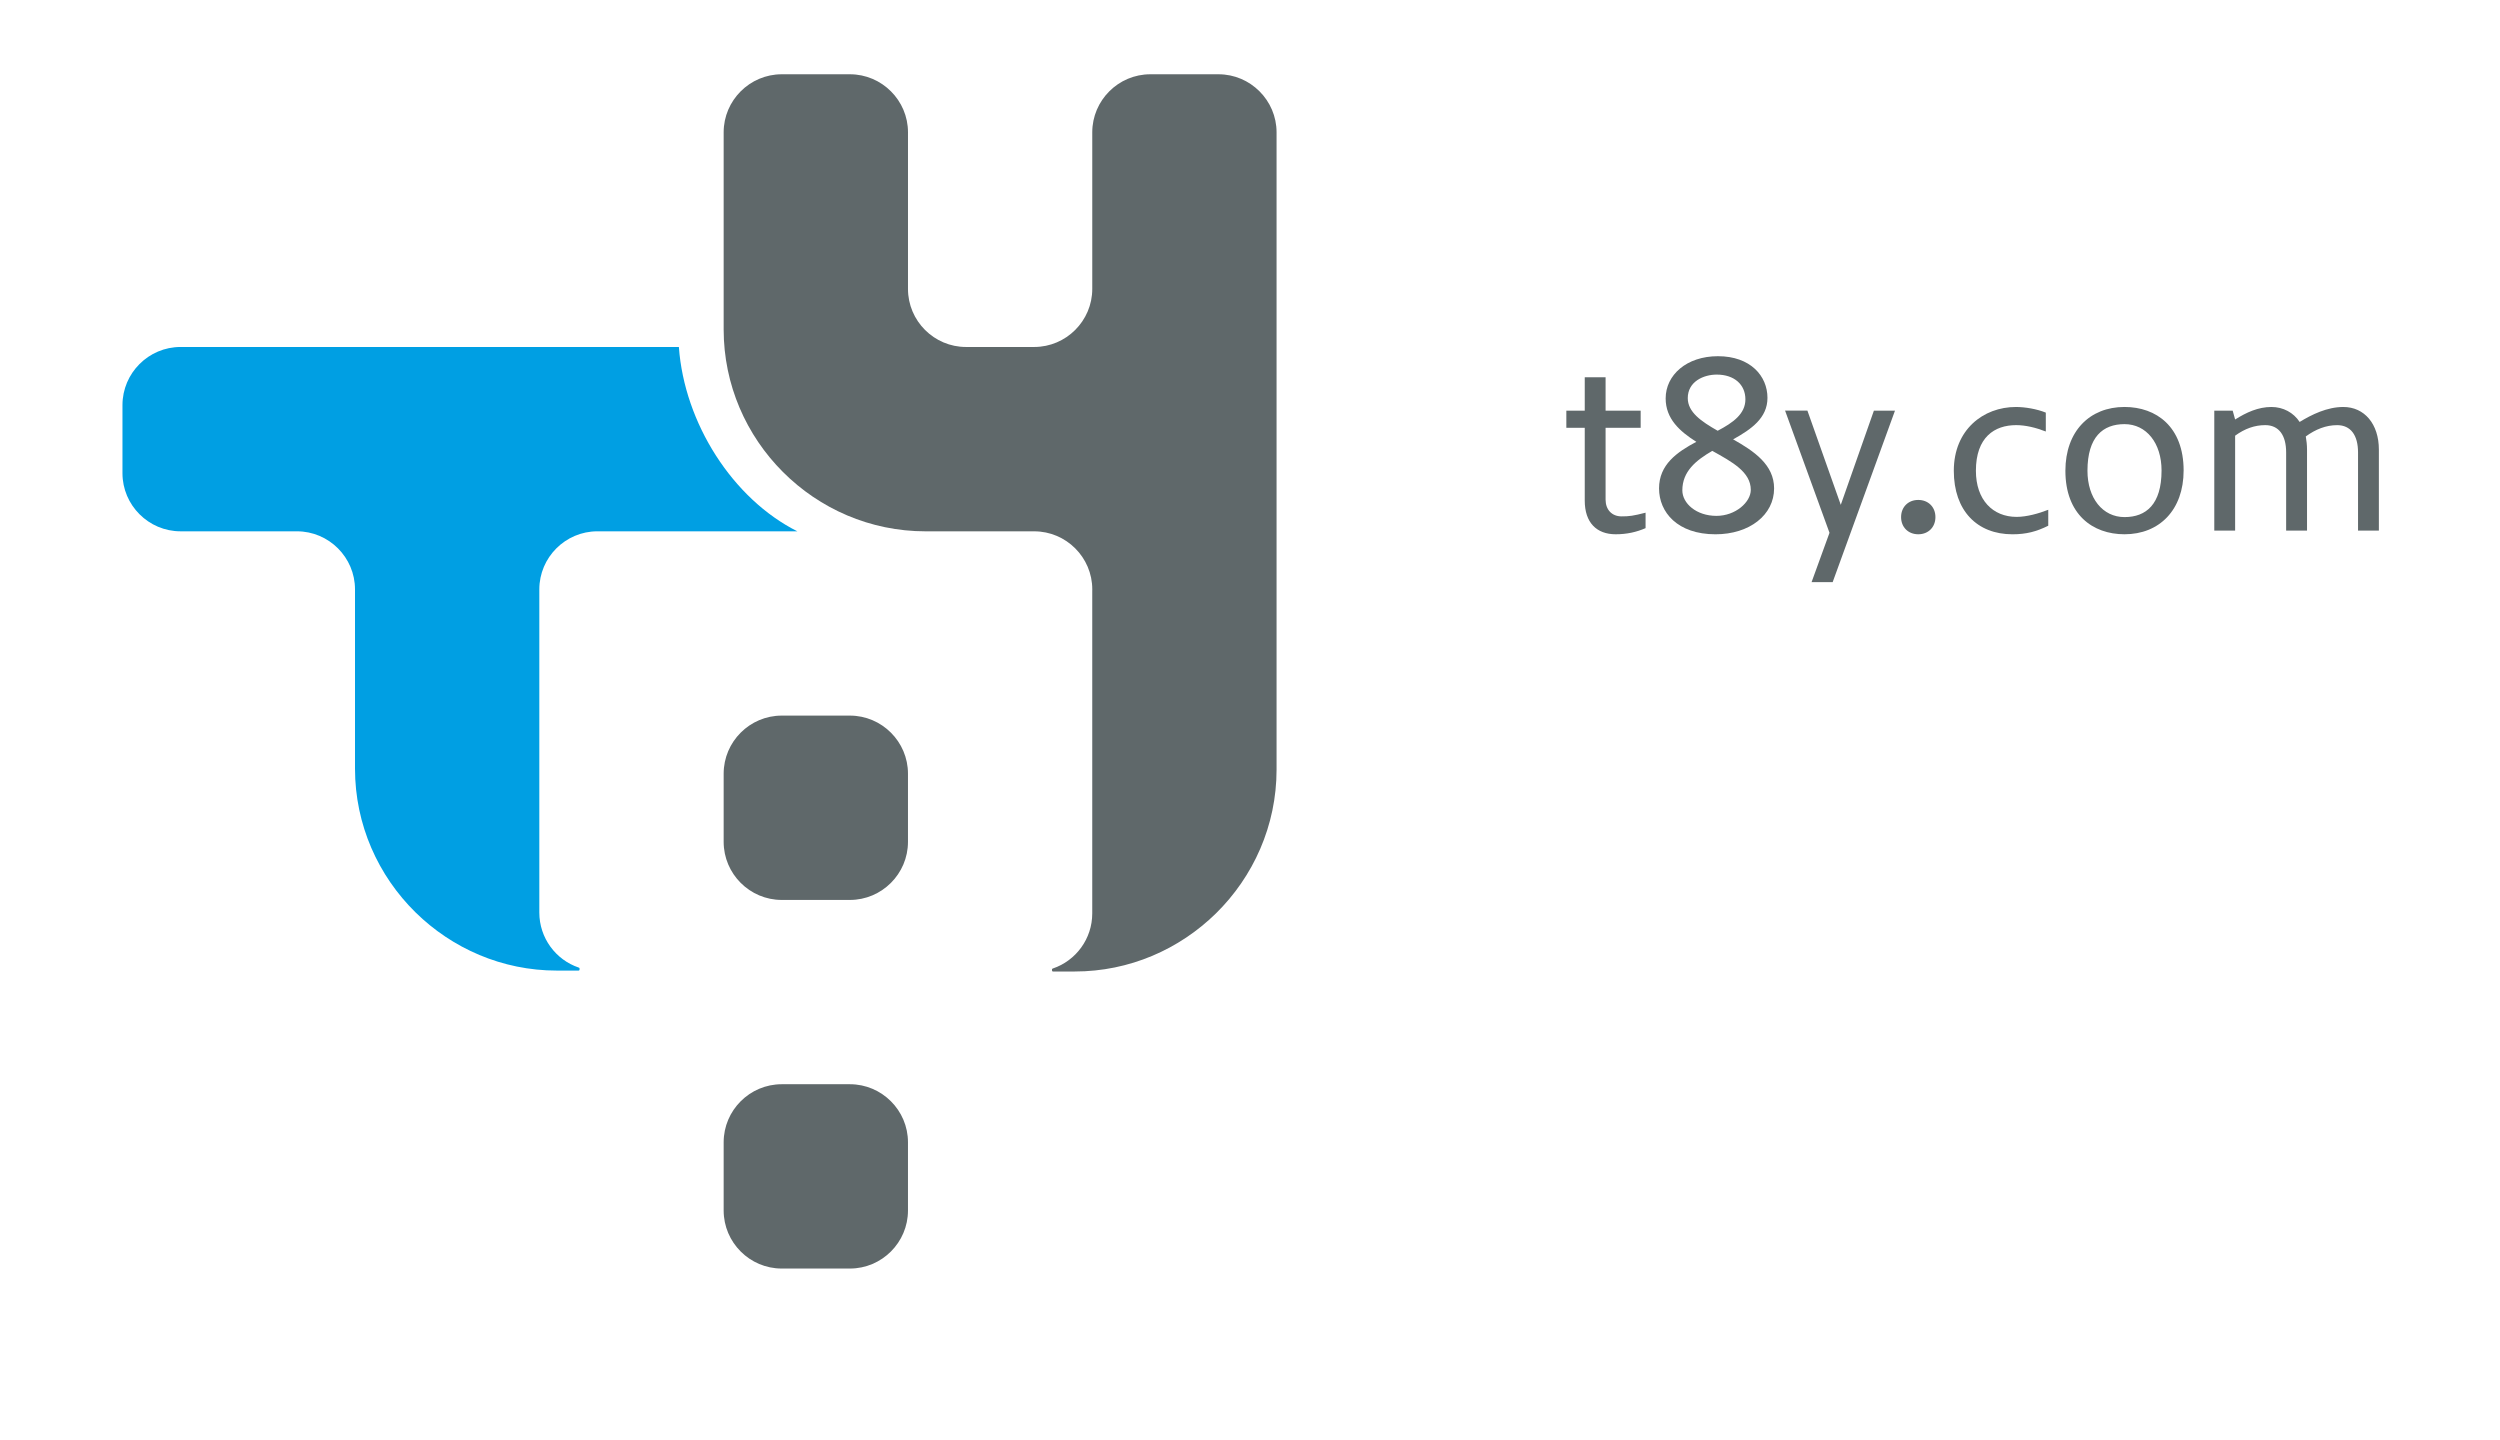 <?xml version="1.0" encoding="UTF-8"?>
<!DOCTYPE svg PUBLIC "-//W3C//DTD SVG 1.1//EN" "http://www.w3.org/Graphics/SVG/1.1/DTD/svg11.dtd">

<svg version="1.1" id="t8y-logo" xmlns="http://www.w3.org/2000/svg" xmlns:xlink="http://www.w3.org/1999/xlink" x="0px" y="0px" width="158px" height="91px" viewBox="0 0 158 91" enable-background="new 0 0 158 91" xml:space="preserve">
     <g>
         <path fill="#5F686A" d="M57.384,53.205c0,2.02-1.651,3.671-3.67,3.671h-4.309c-2.021,0-3.67-1.651-3.67-3.671v-4.309
             c0-2.019,1.649-3.67,3.67-3.67h4.309c2.019,0,3.67,1.651,3.67,3.67V53.205L57.384,53.205z"></path>
         <path fill="#5F686A" d="M57.384,76.503c0,2.02-1.651,3.669-3.67,3.669h-4.309c-2.021,0-3.67-1.649-3.67-3.669v-4.311
             c0-2.019,1.649-3.669,3.67-3.669h4.309c2.019,0,3.67,1.65,3.67,3.669V76.503L57.384,76.503z"></path>
         <path fill="#009FE3" d="M36.571,61.149c-1.446-0.489-2.486-1.867-2.486-3.479V37.248c0-2.02,1.651-3.669,3.669-3.669h12.638
             c-4.087-2.052-7.143-6.842-7.487-11.65H11.41c-2.019,0-3.67,1.652-3.67,3.67v4.31c0,2.019,1.651,3.67,3.67,3.67h7.357
             c2.019,0,3.669,1.649,3.669,3.669v11.33c0,3.552,1.472,6.772,3.832,9.092c2.308,2.264,5.461,3.671,8.928,3.671h1.375
             c0.03,0,0.056-0.025,0.056-0.057v-0.079C36.628,61.174,36.602,61.159,36.571,61.149L36.571,61.149z"></path>
         <path fill="#5F686A" d="M77.01,4.694h-4.311c-2.019,0-3.668,1.651-3.668,3.668v9.899c0,2.019-1.651,3.668-3.669,3.668h-4.31
             c-2.019,0-3.667-1.649-3.667-3.668V8.362c0-2.017-1.651-3.668-3.67-3.668h-4.309c-2.021,0-3.671,1.651-3.671,3.668v12.457
             c0,7.019,5.742,12.761,12.76,12.761h6.868c2.019,0,3.669,1.649,3.669,3.669v0.057H69.03v20.422c0,1.612-1.04,2.99-2.486,3.479
             c-0.03,0.01-0.057,0.025-0.057,0.056v0.08c0,0.03,0.025,0.056,0.056,0.056h1.375c3.468,0,6.62-1.407,8.928-3.671
             c2.36-2.319,3.833-5.539,3.833-9.091V8.362C80.679,6.345,79.027,4.694,77.01,4.694"></path>
     </g>
     <g>
         <path fill="#5F686A" d="M103.69,25.953v1.085h-2.217v4.542c0,0.62,0.388,1.055,1.008,1.055c0.496,0,0.729-0.031,1.519-0.233v0.977
             c-0.573,0.248-1.178,0.387-1.891,0.387c-1.209,0-1.953-0.744-1.953-2.124v-4.604h-1.163v-1.085h1.163v-2.108h1.317v2.108H103.69z"></path>
         <path fill="#5F686A" d="M109.533,27.767c1.318,0.744,2.59,1.597,2.59,3.101c0,1.674-1.551,2.899-3.705,2.899
             c-2.403,0-3.566-1.395-3.566-2.899s1.132-2.294,2.356-2.945c-1.054-0.667-1.938-1.458-1.938-2.744c0-1.473,1.317-2.667,3.302-2.667
             c2.062,0,3.132,1.255,3.132,2.635C111.704,26.418,110.681,27.131,109.533,27.767z M108.216,28.495
             c-1.038,0.604-1.892,1.302-1.892,2.496c0,0.822,0.884,1.612,2.155,1.612c1.209,0,2.171-0.868,2.171-1.644
             C110.65,29.829,109.472,29.193,108.216,28.495z M108.557,27.224c0.977-0.512,1.752-1.07,1.752-1.984
             c0-0.93-0.697-1.566-1.813-1.566c-0.821,0-1.829,0.434-1.829,1.488C106.666,26.046,107.519,26.635,108.557,27.224z"></path>
         <path fill="#5F686A" d="M114.229,25.953l2.108,5.953l2.093-5.953h1.333l-3.938,10.836h-1.333l1.132-3.116l-2.807-7.721H114.229z"></path>
         <path fill="#5F686A" d="M121.234,31.596c0.636,0,1.085,0.45,1.085,1.085c0,0.635-0.449,1.085-1.085,1.085s-1.085-0.45-1.085-1.085
             C120.149,32.045,120.599,31.596,121.234,31.596z"></path>
         <path fill="#5F686A" d="M129.295,27.271c-0.635-0.248-1.286-0.403-1.875-0.403c-1.364,0-2.543,0.76-2.543,2.884
             c0,1.845,1.07,2.915,2.573,2.915c0.636,0,1.411-0.217,2-0.45v1.008c-0.744,0.372-1.396,0.542-2.263,0.542
             c-2.232,0-3.706-1.488-3.706-4.015c0-2.589,1.86-4.031,3.923-4.031c0.573,0,1.317,0.124,1.891,0.356V27.271z"></path>
         <path fill="#5F686A" d="M130.533,29.751c0-2.496,1.535-4.031,3.736-4.031c2.016,0,3.736,1.256,3.736,4.015
             c0,2.496-1.535,4.031-3.736,4.031C132.254,33.766,130.533,32.511,130.533,29.751z M136.61,29.735c0-1.736-0.961-2.93-2.341-2.93
             c-1.364,0-2.341,0.806-2.341,2.945c0,1.736,0.961,2.93,2.341,2.93C135.634,32.681,136.61,31.875,136.61,29.735z"></path>
         <path fill="#5F686A" d="M144.484,33.534v-4.945c0-1.085-0.465-1.721-1.317-1.721c-0.667,0-1.287,0.217-1.907,0.667v6h-1.317v-7.581
             h1.163l0.154,0.558c0.714-0.449,1.458-0.791,2.295-0.791c0.744,0,1.396,0.356,1.783,0.946c0.759-0.465,1.736-0.946,2.759-0.946
             c1.333,0,2.248,1.07,2.248,2.698v5.116h-1.317v-4.945c0-1.085-0.465-1.721-1.318-1.721c-0.713,0-1.364,0.264-1.984,0.713
             c0.047,0.264,0.078,0.542,0.078,0.837v5.116H144.484z"></path>
     </g>
 </svg>